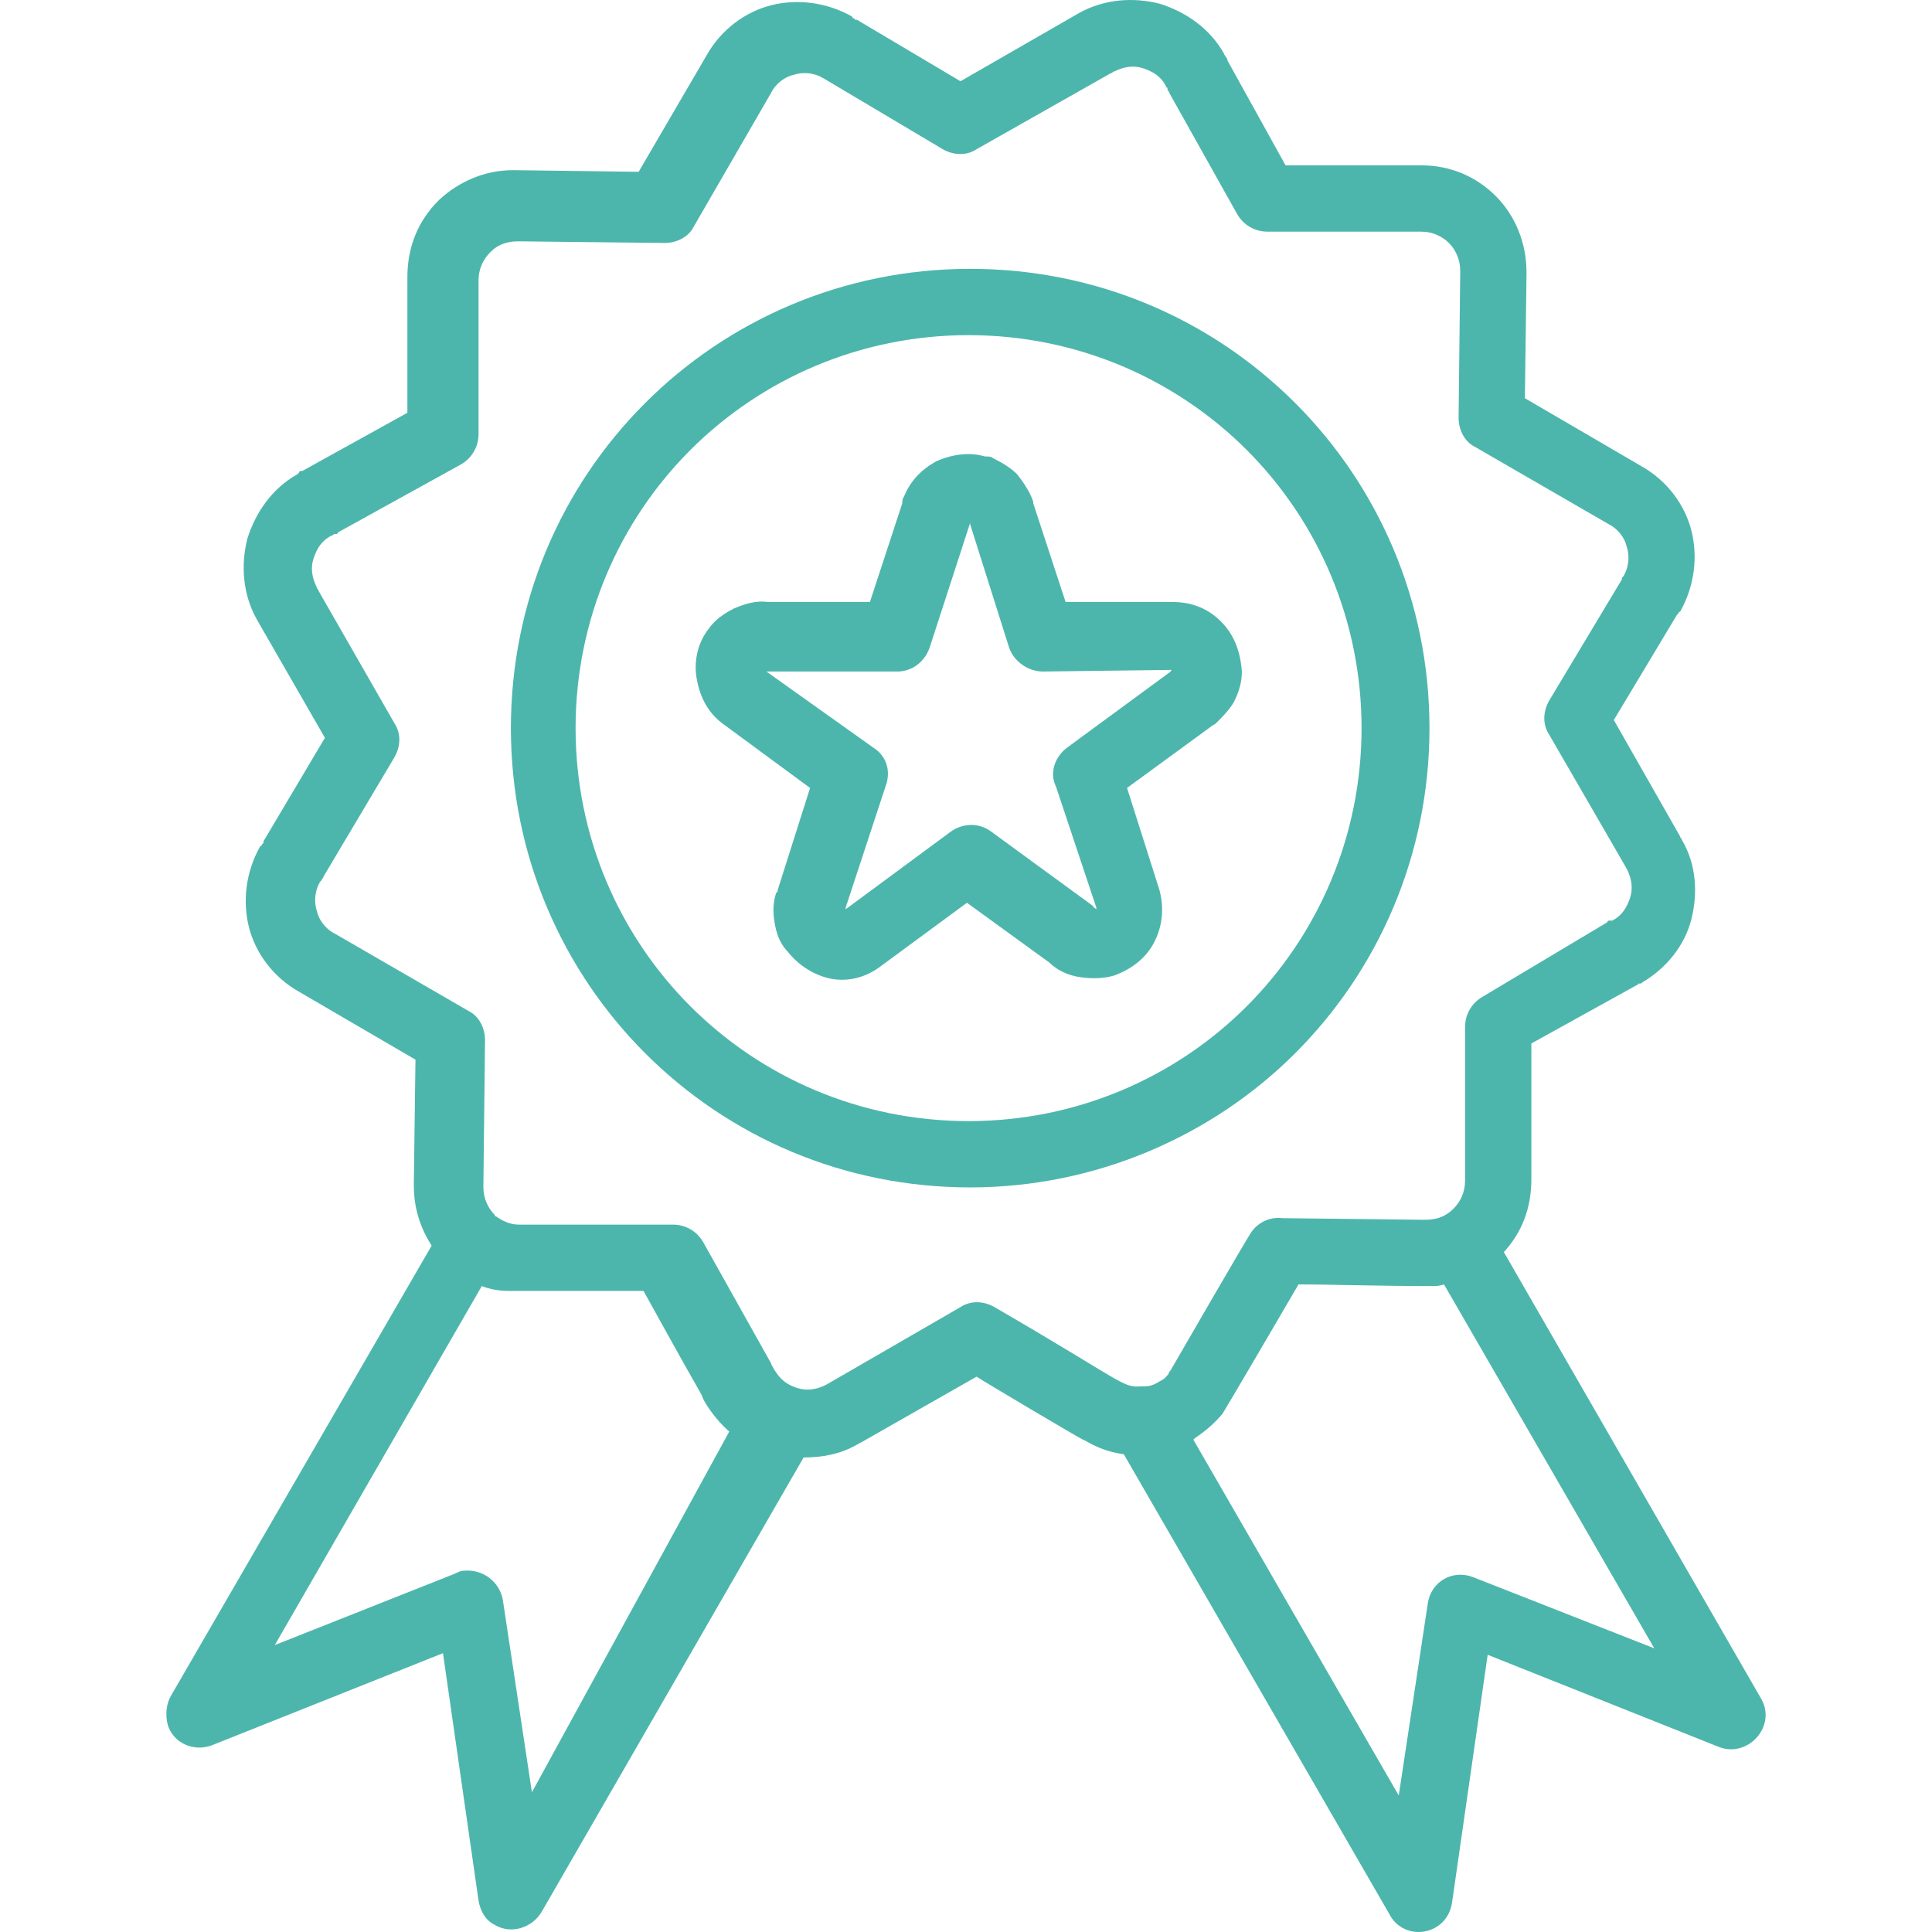 <?xml version="1.0" encoding="iso-8859-1"?>
<!-- Generator: Adobe Illustrator 19.0.0, SVG Export Plug-In . SVG Version: 6.00 Build 0)  -->
<svg version="1.1" id="Capa_1" xmlns="http://www.w3.org/2000/svg" xmlns:xlink="http://www.w3.org/1999/xlink" x="0px" y="0px"
	 viewBox="0 0 477.86 477.86" style="enable-background:new 0 0 477.86 477.86;" xml:space="preserve">
<g>
	<g>
		<g>
			<path d="M435.565,420.094l-63.6-110.4c4.4-4.8,6.8-10.8,6.8-18v-33.6l26-14.4c0,0,0.4,0,0.4-0.4h0.4c0.4,0,0.8-0.4,0.8-0.4
				c6-3.6,10.4-9.2,12-15.6c1.6-6.4,1.2-13.6-2.4-19.6c0-0.4-0.4-0.4-0.4-0.8l-16.4-28.8l15.6-26l0.4-0.4c0,0,0-0.4,0.4-0.4
				c3.6-6.4,4.4-13.6,2.8-20c-1.6-6.4-6-12.4-12.4-16l-28.8-16.8l0.4-30.4c0-0.4,0-0.4,0-0.8c0-7.2-2.8-14-7.6-18.8
				s-11.2-7.6-18.4-7.6h-33.6l-14.4-26c0-0.4,0-0.4-0.4-0.8c0-0.4-0.4-0.4-0.4-0.8c-3.6-6.4-9.6-10.4-16-12.4
				c-6.4-1.6-13.6-1.2-20,2.4l-29.2,16.8l-25.6-15.2h-0.4l-0.4-0.4c0,0-0.4,0-0.4-0.4c-6.4-3.6-13.6-4.4-20-2.8
				c-6.4,1.6-12.4,6-16,12.4l-16.8,28.8l-30.4-0.4c-0.4,0-0.4,0-0.8,0c-6.8,0-13.2,2.8-18,7.2l-0.4,0.4c-4.8,4.8-7.6,11.2-7.6,18.8
				v33.6l-26,14.4h-0.4c0,0-0.4,0-0.4,0.4l-0.4,0.4c-6.4,3.6-10.4,9.6-12.4,16c-1.6,6.4-1.2,13.6,2.4,20l16.8,29.2l-15.2,25.6v0.4
				l-0.4,0.4c0,0,0,0.4-0.4,0.4c-3.6,6.4-4.4,13.6-2.8,20c1.6,6.4,6,12.4,12.4,16l28.8,16.8l-0.4,30.4c0,0.4,0,0.4,0,0.8
				c0,5.6,1.6,10.4,4.4,14.8l-64.4,111.2c-1.2,2-1.6,4.8-0.8,7.6c1.6,4.4,6.4,6.4,10.8,4.8l57.2-22.8l8.8,61.2c0.4,2.4,1.6,4.8,4,6
				c4,2.4,9.2,0.8,11.6-3.2l64.8-112.4c4.4,0,9.2-0.8,13.2-3.2c0.4,0,0.4-0.4,0.8-0.4l28.8-16.4c0.4,0.4,28,16.8,26.4,15.6
				c1.6,0.8,4.4,2.8,10,3.6l65.6,113.6c3.6,7.2,14.4,5.6,15.6-2.8l8.8-61.2l57.2,22.8
				C432.365,434.894,439.565,426.894,435.565,420.094z M131.565,443.294l-7.2-47.6c-0.8-4.4-4.8-7.6-9.6-7.2c-0.8,0-1.6,0.4-2.4,0.8
				l-44.4,17.6l51.2-88.8c2,0.8,4.4,1.2,6.4,1.2h33.6c18.8,34,13.2,23.2,14.8,26.8c0.8,1.6,3.2,5.2,6.4,8L131.565,443.294z
				 M286.765,341.694c-1.2,0.8-2.4,1.2-3.6,1.2c-0.4,0-0.4,0-0.8,0c-4.8,0.4-4-0.8-36.4-19.6c-2.8-1.6-6-1.6-8.4,0l-33.2,19.2
				c-2.4,1.2-4.8,1.6-7.2,0.8c-4-1.2-5.2-4-5.6-4.4c-0.8-1.6-0.8-1.2-0.8-1.6l-16.8-30c-1.6-2.8-4.4-4.4-7.6-4.4h-38
				c-1.6,0-2.8-0.4-4.4-1.2c-0.4-0.4-0.8-0.4-1.2-0.8c-0.4,0-0.4-0.4-0.4-0.4c-1.6-1.6-2.8-4-2.8-6.8c0-0.4,0-0.4,0-0.8l0.4-35.6
				c0-3.2-1.6-6-4-7.2l-33.2-19.2c-2.4-1.2-4-3.6-4.4-5.6c-0.8-2.4-0.4-5.2,0.8-7.2l0.4-0.4c0-0.4,0.4-0.4,0.4-0.8l17.6-29.6
				c1.6-2.8,1.6-6,0-8.4l-18.8-32.8c0-0.4-0.4-0.4-0.4-0.8c-1.2-2.4-1.6-4.8-0.8-7.2c0.8-2.4,2-4.4,4.4-5.6c0.4,0,0.4-0.4,0.8-0.4
				h0.4c0,0,0.4,0,0.4-0.4l30.4-16.8c2.8-1.6,4.4-4.4,4.4-7.6v-38c0-2.8,1.2-5.2,2.8-6.8l0.4-0.4c1.6-1.6,4-2.4,6.4-2.4
				c0.4,0,0.4,0,0.8,0l35.6,0.4c3.2,0,6-1.6,7.2-4l19.2-33.2c1.2-2.4,3.6-4,5.6-4.4c2.123-0.708,4.556-0.474,6.475,0.42
				c0.128,0.022,0.219,0.08,0.295,0.155c0.144,0.075,0.293,0.143,0.43,0.226l29.6,17.6c2.8,1.6,6,1.6,8.4,0l33.2-18.8
				c0.4,0,0.4-0.4,0.8-0.4c2.4-1.2,4.8-1.6,7.2-0.8s4.4,2,5.6,4.4c0,0,0,0.4,0.4,0.4v0.4c0,0.4,0.4,0.4,0.4,0.8l16.8,30
				c1.6,2.8,4.4,4.4,7.6,4.4h38c2.8,0,5.2,1.2,6.8,2.8c1.6,1.6,2.8,4,2.8,6.8c0,0.4,0,0.4,0,0.8l-0.4,35.6c0,3.2,1.6,6,4,7.2
				l33.2,19.2c2.4,1.2,4,3.6,4.4,5.6c0.8,2.4,0.4,5.2-0.8,7.2l-0.4,0.4v0.4l-18,30c-1.6,2.8-1.6,6,0,8.4l19.2,33.2
				c1.2,2.4,1.6,4.8,0.8,7.2c-0.8,2.4-2,4.4-4.4,5.6h-0.4h-0.4c0,0-0.4,0-0.4,0.4l-30.8,18.4c-2.8,1.6-4.4,4.4-4.4,7.6v38
				c0,2.8-1.2,5.2-2.8,6.8c-2.8,2.8-5.6,2.8-7.6,2.8l-34.8-0.4c-3.2-0.4-6.4,1.2-8,4c-0.381,0.381-18.903,32.327-19.615,33.617
				c-0.395,0.405-0.779,1.178-0.385,0.783C288.365,340.494,288.365,340.894,286.765,341.694z M364.365,390.094
				c-5.2-2-10.4,1.2-11.2,6.4l-7.2,47.6l-50.8-88l0.4-0.4c2.4-1.6,4.8-3.6,6.8-6c0.754-1.131,17.845-30.318,18.805-32
				c8.799,0,19.598,0.4,32.795,0.4c1.2,0,2,0,3.2-0.4l52,90L364.365,390.094z" fill="#4db6ac"/>
			<path d="M203.165,19.094c-0.009-0.009-0.021-0.016-0.03-0.026c-0.099-0.051-0.193-0.107-0.295-0.155
				c-0.027-0.005-0.043-0.02-0.075-0.02L203.165,19.094z" fill="#4db6ac"/>
			<path d="M203.565,19.294l-0.4-0.2C203.265,19.194,203.365,19.294,203.565,19.294z" fill="#4db6ac"/>
		</g>
	</g>
</g>
<g>
	<g>
		<path d="M320.365,99.694c-20.8-20.8-49.2-33.2-80.4-33.2c-31.6,0-60,12.8-80.4,33.2c-20.8,20.8-33.2,49.2-33.2,80.4
			c0,31.6,12.8,60,33.2,80.4c20.8,20.8,49.2,33.2,80.4,33.2c31.2,0,60-12.8,80.4-33.2c20.4-20.4,33.2-48.8,33.2-80.4
			C353.565,148.494,340.765,120.094,320.365,99.694z M308.365,248.894c-17.6,17.6-42,28.4-68.8,28.4c-26.8,0-51.2-10.8-68.8-28.4
			c-17.6-17.6-28.4-42-28.4-68.8c0-26.8,10.8-51.2,28.4-68.8c17.6-17.6,42-28.4,68.8-28.4s51.2,10.8,68.8,28.4
			c17.6,17.6,28.4,42,28.4,68.8C336.765,206.894,325.965,231.294,308.365,248.894z" fill="#4db6ac"/>
	</g>
</g>
<g>
	<g>
		<path d="M301.965,153.694c-3.2-3.2-7.2-4.8-12-4.8h-26.4l-8-24.4v-0.4c-0.8-2.4-2.4-4.8-4-6.8c-1.6-1.6-3.6-2.8-6-4
			c-0.4-0.4-1.2-0.4-2-0.4c-4-1.2-8.4-0.4-12,1.2c-3.6,2-6.4,4.8-8,8.8c-0.4,0.4-0.4,1.2-0.4,1.6l-8,24.4h-25.2
			c-2.8-0.4-5.6,0.4-8.4,1.6c-2.4,1.2-4.8,2.8-6.4,5.2c-2.8,3.6-3.6,8.4-2.8,12.4c0.8,4.4,2.8,8.4,6.8,11.2l21.2,15.6l-8,25.2
			c0,0.4,0,0.4-0.4,0.8c-0.8,2.4-0.8,4.8-0.4,7.2c0.4,2.4,1.2,5.2,3.2,7.2c2.8,3.6,6.8,6,10.8,6.8c4.4,0.8,8.8-0.4,12.4-3.2
			l21.2-15.6l20.4,14.8c2,2,4.8,3.2,7.6,3.6c2.8,0.4,5.6,0.4,8.4-0.4c4.4-1.6,8-4.4,10-8.4s2.4-8.4,1.2-12.8l-8-25.2l20.8-15.2
			c0.4-0.4,0.8-0.4,1.2-0.8c1.6-1.6,3.2-3.2,4.4-5.2c1.2-2.4,2-4.8,2-7.6C306.765,160.894,305.165,156.894,301.965,153.694z
			 M289.565,166.094l-25.6,18.8c-3.2,2.4-4.4,6.4-2.8,9.6l10,30v0.4c-0.4-0.4-0.8-0.4-0.8-0.8l-25.2-18.4c-3.2-2.4-7.2-2-10,0
			l-26,19.2v-0.4l10-30.4c1.2-3.6,0-7.2-3.2-9.2l-26.4-18.8c0.4,0,0.8,0,1.2,0h31.2c3.6,0,6.8-2.4,8-6l10-30.8v0.4l9.6,30.4
			c1.2,3.6,4.8,6,8.4,6l32-0.4C289.565,165.694,289.565,166.094,289.565,166.094z" fill="#4db6ac"/>
	</g>
</g>
<g>
</g>
<g>
</g>
<g>
</g>
<g>
</g>
<g>
</g>
<g>
</g>
<g>
</g>
<g>
</g>
<g>
</g>
<g>
</g>
<g>
</g>
<g>
</g>
<g>
</g>
<g>
</g>
<g>
</g>
</svg>
